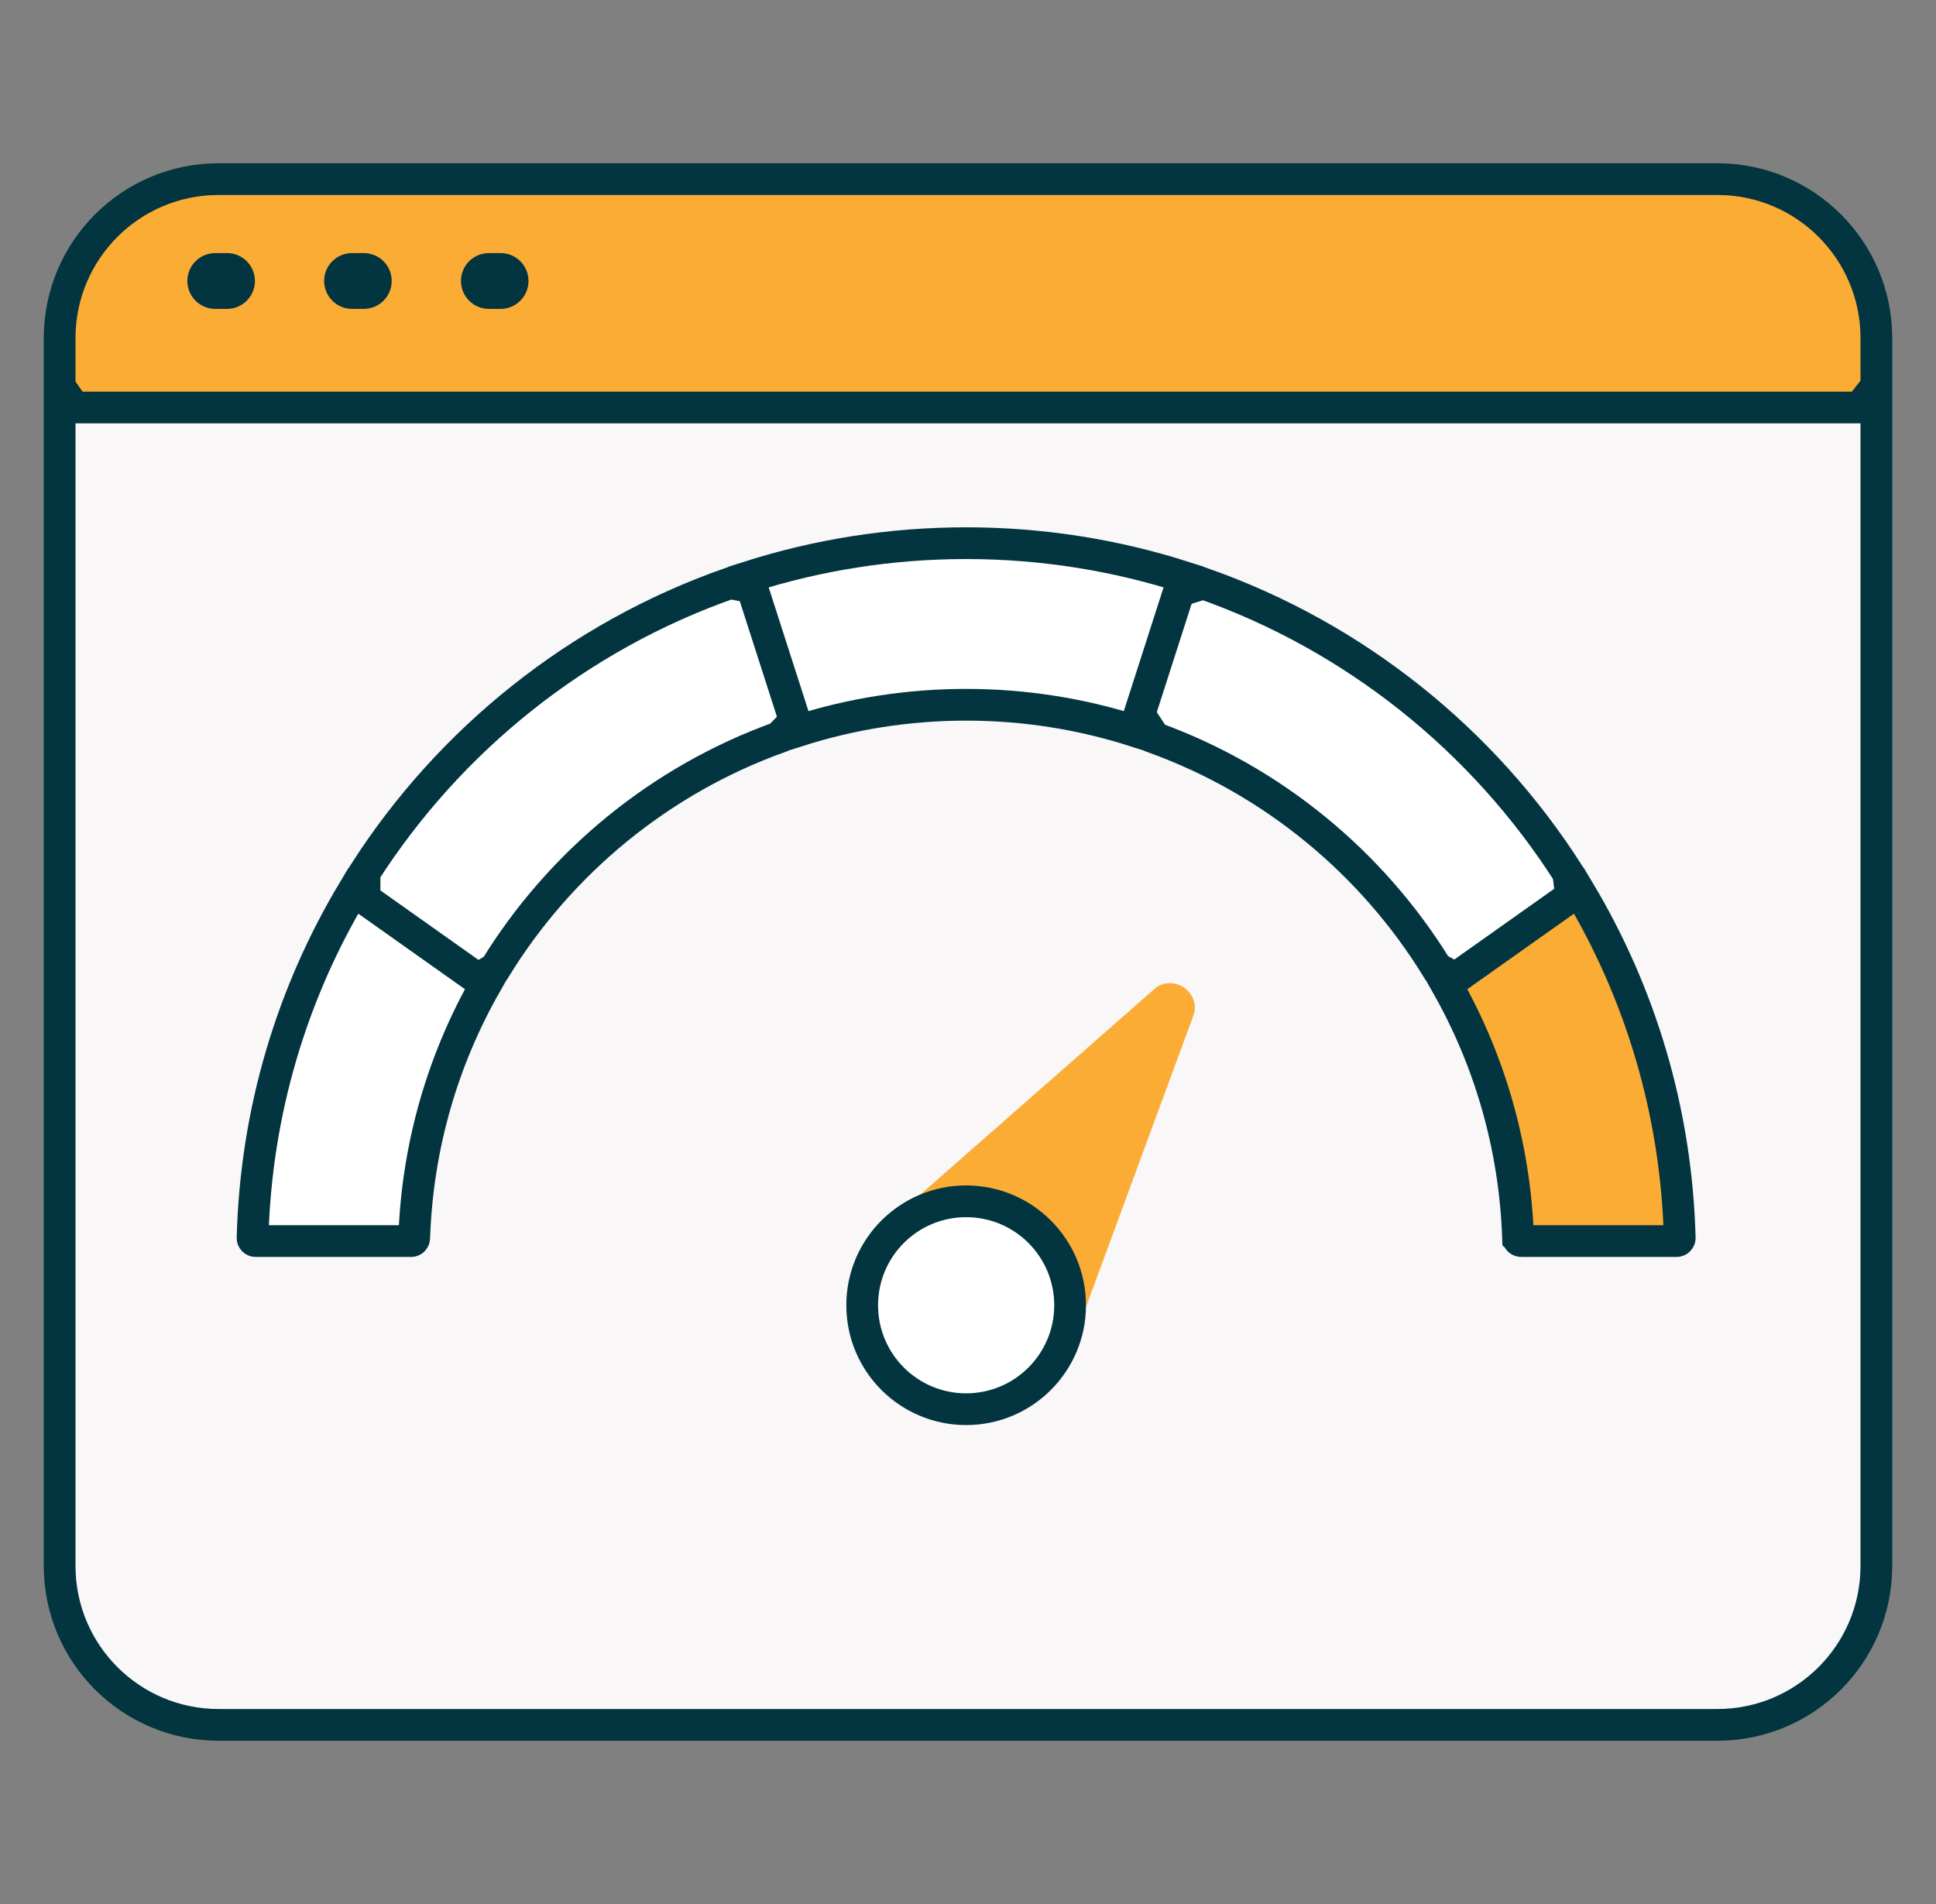 <svg width="61" height="60" viewBox="0 0 61 60" fill="none" xmlns="http://www.w3.org/2000/svg">
<rect x="0" y="0" width="61" height="60" fill="#808080" stroke="none"/>
<path d="M6.888 5.644H54.112C56.878 5.644 59.121 7.887 59.121 10.653V12.168L53.614 19.202H6.816L1.879 12.183V10.653C1.879 7.887 4.122 5.644 6.888 5.644Z" fill="#FBAC35" stroke="#023540"/>
<path d="M59.121 12.841V49.346C59.121 52.113 56.878 54.355 54.112 54.355H6.888C4.122 54.355 1.879 52.113 1.879 49.346V12.841H59.121Z" fill="#F9F7F8" stroke="#023540"/>
<path d="M34.217 41.19L37.628 31.93C37.775 31.248 37.023 30.729 36.438 31.109L28.999 37.642L27.591 39.178L32.799 42.918L34.217 41.19Z" fill="#FBAC35"/>
<path d="M33.717 41.132C33.717 42.941 32.251 44.407 30.441 44.407C28.632 44.407 27.166 42.941 27.166 41.132C27.166 39.322 28.632 37.856 30.441 37.856C32.251 37.856 33.717 39.322 33.717 41.132Z" fill="white" stroke="#023540"/>
<path d="M37.913 18.388C42.692 20.071 46.732 23.322 49.414 27.524L49.679 29.685L46.418 31.135L45.273 30.506C43.229 27.185 40.101 24.6 36.381 23.25L35.283 21.582L36.427 18.856L37.913 18.388Z" fill="white" stroke="#023540"/>
<path d="M52.925 39.01L52.925 39.011C52.926 39.063 52.884 39.109 52.828 39.109H47.926C47.876 39.109 47.833 39.07 47.832 39.016L47.831 39.015C47.734 36.115 46.927 33.395 45.578 31.023L49.75 28.068C51.676 31.281 52.821 35.015 52.925 39.01Z" fill="#FBAC35" stroke="#023540"/>
<path d="M11.486 27.497C14.174 23.299 18.218 20.054 22.999 18.378L24.923 18.742L25.694 22.041L24.548 23.233C20.805 24.58 17.656 27.175 15.604 30.515L14.159 31.387L11.486 29.466V27.497Z" fill="white" stroke="#023540"/>
<path d="M23.589 18.18C25.749 17.49 28.051 17.117 30.441 17.117C32.831 17.117 35.133 17.49 37.293 18.18L35.735 23.03C34.065 22.497 32.285 22.209 30.441 22.209C28.597 22.209 26.817 22.497 25.148 23.03L23.589 18.18Z" fill="white" stroke="#023540"/>
<path d="M13.051 39.015L13.051 39.016C13.049 39.07 13.007 39.109 12.956 39.109H8.055C7.999 39.109 7.956 39.063 7.958 39.011L7.958 39.01C8.062 35.015 9.207 31.281 11.133 28.068L15.304 31.023C13.955 33.395 13.148 36.115 13.051 39.015Z" fill="white" stroke="#023540"/>
<path d="M6.783 7.975C6.297 7.975 5.903 8.368 5.903 8.854C5.903 9.34 6.297 9.734 6.783 9.734H7.152C7.638 9.734 8.032 9.34 8.032 8.854C8.032 8.368 7.638 7.975 7.152 7.975H6.783Z" fill="#023540"/>
<path d="M11.093 7.975C10.607 7.975 10.213 8.368 10.213 8.854C10.213 9.34 10.607 9.734 11.093 9.734H11.462C11.948 9.734 12.342 9.34 12.342 8.854C12.342 8.368 11.948 7.975 11.462 7.975H11.093Z" fill="#023540"/>
<path d="M15.403 7.975C14.918 7.975 14.524 8.368 14.524 8.854C14.524 9.34 14.918 9.734 15.403 9.734H15.773C16.259 9.734 16.652 9.34 16.652 8.854C16.652 8.368 16.259 7.975 15.773 7.975H15.403Z" fill="#023540"/>
</svg>
